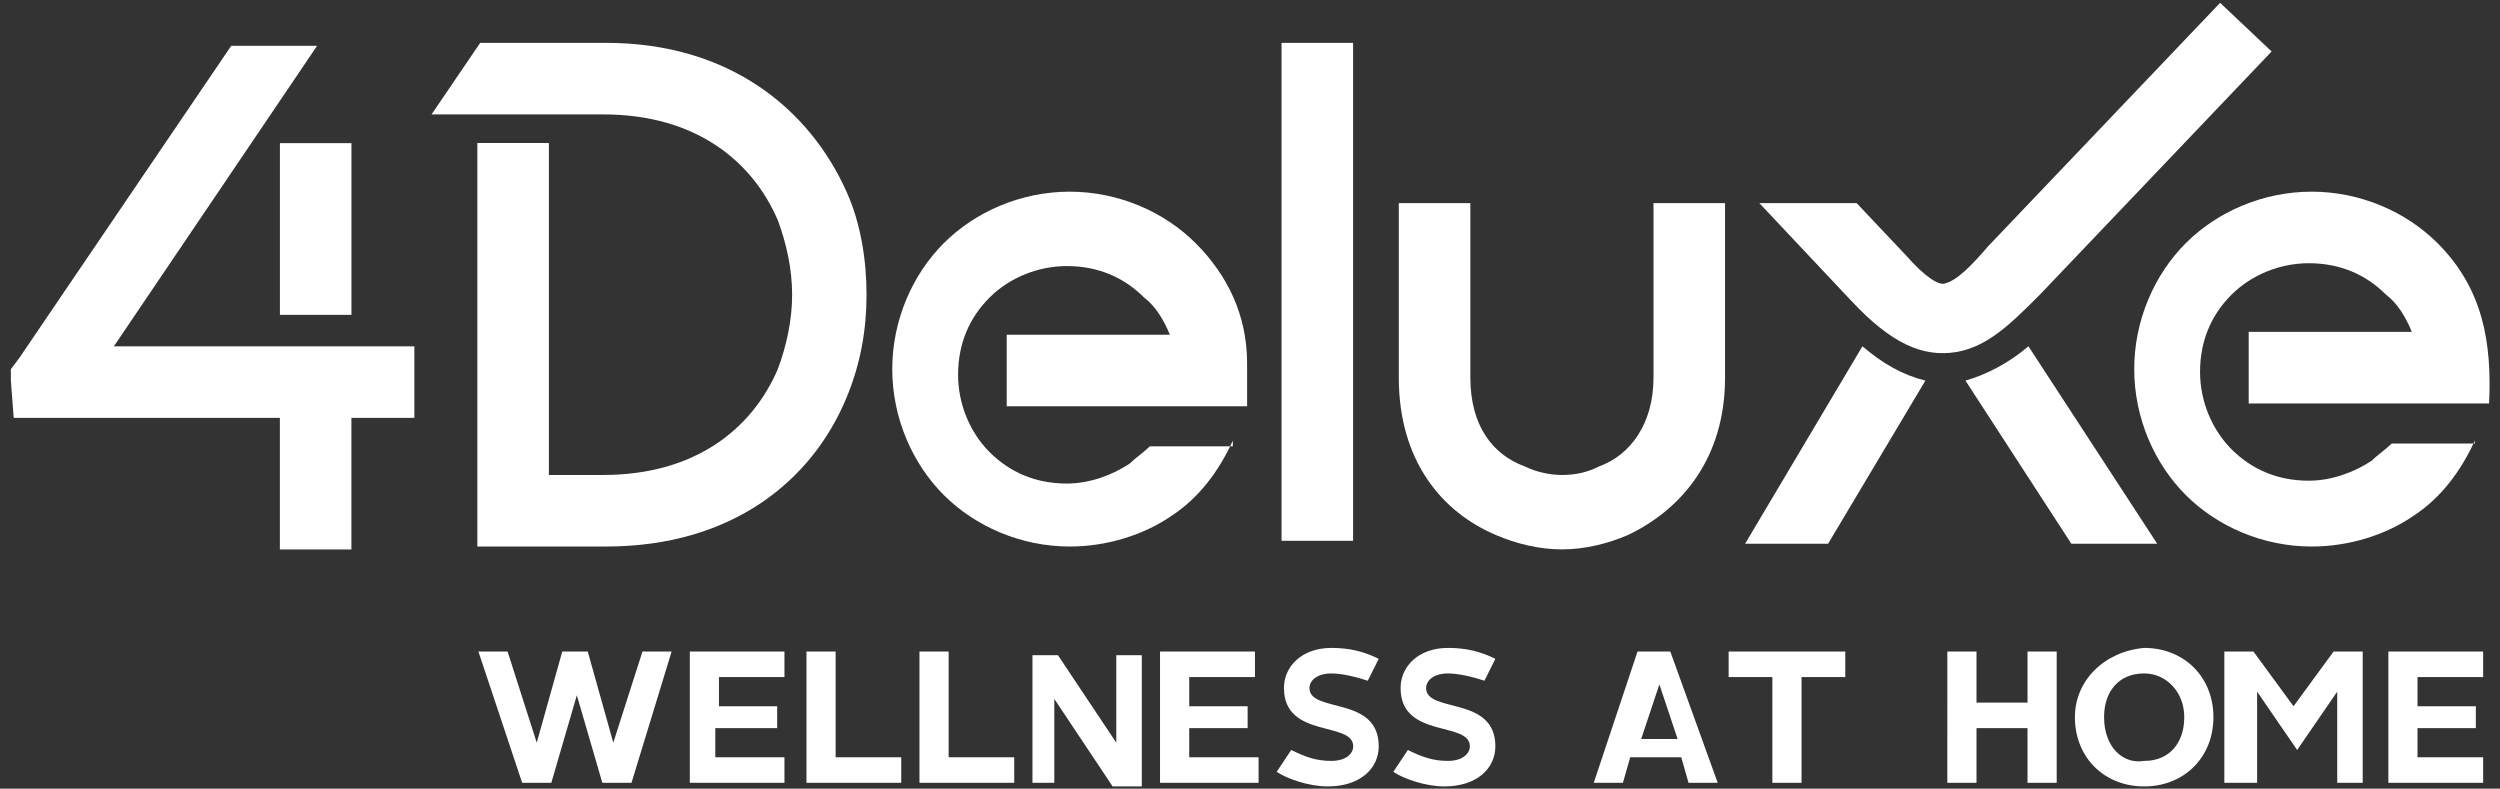 <svg xmlns="http://www.w3.org/2000/svg" width="168" height="53" viewBox="0 0 168 53"><rect x="0" y="0" width="168" height="53" fill="#333333" stroke="none"/><g><g><g><path fill="#fff" d="M82.845 29.61c-.962 2.116-2.308 3.847-4.039 5-1.923 1.347-4.423 2.116-6.923 2.116-3.27 0-6.346-1.346-8.461-3.461-2.116-2.116-3.462-5.193-3.462-8.462 0-3.27 1.346-6.346 3.462-8.461 2.115-2.116 5.192-3.462 8.461-3.462 3.27 0 6.346 1.346 8.462 3.462 2.115 2.115 3.461 4.807 3.461 8.076v2.885H67.652v-4.808h10.962c-.385-.961-.962-1.923-1.73-2.5-1.347-1.346-3.078-2.115-5.193-2.115-1.923 0-3.846.77-5.193 2.115-1.346 1.347-2.115 3.077-2.115 5.193 0 1.923.77 3.846 2.115 5.192 1.347 1.346 3.077 2.115 5.193 2.115 1.538 0 3.077-.577 4.23-1.346.385-.384.962-.769 1.347-1.154h5.577z"/></g><g><path fill="#fff" d="M32.15 43.785h1.96l1.959 6.123 1.715-6.123h1.714l1.715 6.123 1.96-6.123h1.959l-2.695 8.818h-1.96l-1.714-5.879-1.714 5.879h-1.96zm14.206 8.818v-8.818h6.359V45.5h-4.402v1.959h3.913v1.47h-4.158v1.96h4.647v1.714zm7.839 0v-8.818h1.959v7.103h4.409v1.715zm7.593 0v-8.818h1.96v7.103h4.408v1.715zm7.593 0V44.03h1.714l3.92 5.878V44.03h1.714v8.818h-1.96l-3.919-5.879v5.634zm8.573 0v-8.818h6.378V45.5h-4.416v1.959h3.925v1.47h-3.925v1.96h4.661v1.714zm8.817-2.205c.98.49 1.715.735 2.695.735.98 0 1.47-.49 1.47-.98 0-1.714-4.654-.49-4.654-3.919 0-1.47 1.224-2.694 3.184-2.694 1.224 0 2.204.245 3.184.735l-.735 1.47c-.735-.245-1.714-.49-2.45-.49-.979 0-1.469.49-1.469.98 0 1.714 4.654.49 4.654 3.918 0 1.47-1.225 2.695-3.43 2.695-1.224 0-2.693-.49-3.428-.98zm7.839 0c.98.49 1.714.735 2.694.735s1.47-.49 1.47-.98c0-1.714-4.654-.49-4.654-3.919 0-1.47 1.224-2.694 3.184-2.694 1.225 0 2.204.245 3.184.735l-.735 1.47c-.735-.245-1.714-.49-2.45-.49-.979 0-1.469.49-1.469.98 0 1.714 4.654.49 4.654 3.918 0 1.47-1.225 2.695-3.43 2.695-1.224 0-2.693-.49-3.428-.98zm24.493-4.898h-2.939v-1.715h7.838V45.5h-2.939v7.103h-1.96zm11.758-1.715h1.959v3.43h3.43v-3.43h1.959v8.818h-1.96v-3.674h-3.429v3.674h-1.96zm8.572 4.409c0-2.45 1.96-4.41 4.654-4.654 2.695 0 4.654 1.96 4.654 4.654s-1.96 4.654-4.654 4.654-4.654-1.96-4.654-4.654zm1.96 0c0 1.96 1.225 3.184 2.694 2.94 1.715 0 2.695-1.226 2.695-2.94 0-1.715-1.225-2.94-2.695-2.94-1.714 0-2.694 1.225-2.694 2.94zm8.083 4.409v-8.818h1.957l2.692 3.674 2.691-3.674h1.958v8.818h-1.713v-6.124l-2.692 3.92-2.691-3.92v6.124zm11.022-8.818h6.369V45.5h-4.41v1.959h3.92v1.47h-3.92v1.96h4.41v1.714h-6.369zm-50.457 0h2.204l3.184 8.818h-1.96l-.489-1.715h-3.43l-.49 1.715h-1.959zm.245 5.878h2.449l-1.225-3.674z"/></g><g><path fill="#fff" d="M32.077 36.918V9.611h4.808v22.307h3.653c6.154 0 10-3.076 11.731-7.115.577-1.538.962-3.27.962-5s-.385-3.461-.962-5c-1.73-4.038-5.577-7.115-11.73-7.115H29l3.27-4.808h8.46c8.27 0 13.655 4.423 16.155 10 .961 2.115 1.346 4.615 1.346 6.923s-.385 4.615-1.346 6.923c-2.308 5.577-7.693 10-16.154 10h-8.654z"/></g><g><path fill="#fff" d="M86.12 2.88h4.808v33.462H86.12z"/></g><g><path fill="#fff" d="M115.923 13.65v11.73c0 5.385-2.885 8.847-6.538 10.578-1.347.577-2.885.961-4.423.961-1.539 0-3.077-.384-4.424-.961-3.653-1.539-6.538-5-6.538-10.577V13.65h4.808v11.73c0 3.27 1.538 5.193 3.654 5.962.769.385 1.73.577 2.5.577.961 0 1.73-.192 2.5-.577 2.115-.769 3.653-2.884 3.653-5.961V13.65z"/></g><g><path fill="#fff" d="M117.27 36.54l7.885-13.27c1.346 1.154 2.692 1.923 4.23 2.308l-6.538 10.961z"/></g><g><path fill="#fff" d="M136.31 23.27l8.655 13.27h-5.77l-7.115-10.962c1.346-.385 2.885-1.154 4.23-2.308"/></g><g><path fill="#fff" d="M124.768 13.652l3.27 3.461c1.346 1.539 2.307 2.115 2.692 1.923.77-.192 1.73-1.154 2.885-2.5L149.192.19l3.461 3.27-15.577 16.345c-1.923 1.923-3.461 3.462-5.577 3.847-2.307.384-4.423-.577-7.115-3.462l-6.154-6.538z"/></g><g><path fill="#fff" d="M18.81 9.62h4.808v11.538H18.81z"/></g><g><path fill="#fff" d="M23.615 36.926h-4.808V28.08H.922l-.192-2.5V24.811l.577-.77L15.537 3.08h5.77L7.653 23.272h20.192v4.808h-4.23z"/></g><g><path fill="#fff" d="M166.305 29.61c-.962 2.116-2.308 3.847-4.039 5-1.923 1.347-4.423 2.116-6.923 2.116-3.27 0-6.346-1.346-8.461-3.461-2.116-2.116-3.462-5.193-3.462-8.462 0-3.27 1.346-6.346 3.462-8.461 2.115-2.116 5.192-3.462 8.461-3.462 3.27 0 6.346 1.346 8.462 3.462 3.077 3.076 3.653 6.73 3.461 10.769h-16.154v-4.808h10.962c-.385-.961-.962-1.923-1.73-2.5-1.347-1.346-3.078-2.115-5.193-2.115-1.923 0-3.846.769-5.193 2.115-1.346 1.346-2.115 3.077-2.115 5.192 0 1.923.77 3.847 2.115 5.193 1.347 1.346 3.077 2.115 5.193 2.115 1.538 0 3.077-.577 4.23-1.346.385-.385.962-.77 1.347-1.154h5.577z"/></g></g></g></svg>